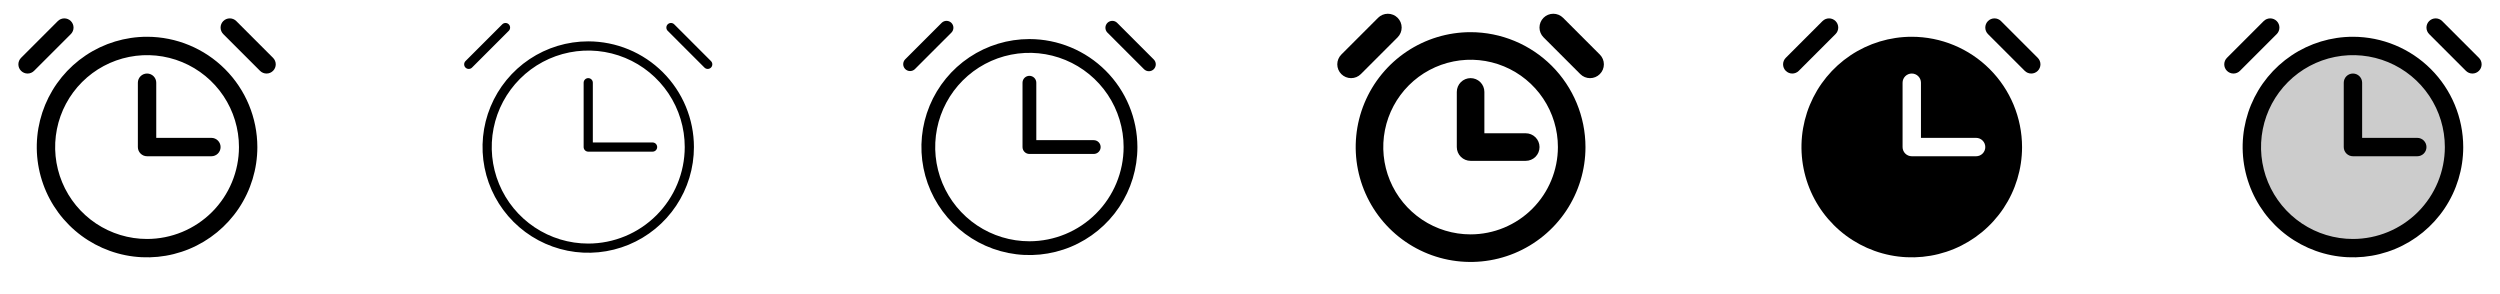 <svg width="272" height="32" viewBox="0 0 272 32" fill="none" xmlns="http://www.w3.org/2000/svg">
<g clip-path="url(#clip0_17_15893)">
<path d="M16 4C13.627 4 11.306 4.704 9.333 6.022C7.36 7.341 5.822 9.215 4.913 11.408C4.005 13.601 3.768 16.013 4.231 18.341C4.694 20.669 5.836 22.807 7.515 24.485C9.193 26.163 11.331 27.306 13.659 27.769C15.987 28.232 18.399 27.995 20.592 27.087C22.785 26.178 24.659 24.64 25.978 22.667C27.296 20.694 28 18.373 28 16C27.996 12.819 26.731 9.768 24.481 7.519C22.232 5.269 19.181 4.004 16 4ZM16 26C14.022 26 12.089 25.413 10.444 24.315C8.8 23.216 7.518 21.654 6.761 19.827C6.004 18 5.806 15.989 6.192 14.049C6.578 12.109 7.53 10.328 8.929 8.929C10.327 7.53 12.109 6.578 14.049 6.192C15.989 5.806 18 6.004 19.827 6.761C21.654 7.518 23.216 8.8 24.315 10.444C25.413 12.089 26 14.022 26 16C25.997 18.651 24.942 21.193 23.068 23.068C21.193 24.942 18.651 25.997 16 26ZM7.707 3.708L3.707 7.707C3.615 7.8 3.504 7.874 3.383 7.924C3.261 7.975 3.131 8.001 3 8.001C2.869 8.001 2.738 7.975 2.617 7.924C2.496 7.874 2.385 7.8 2.292 7.707C2.105 7.52 1.999 7.265 1.999 7C1.999 6.735 2.105 6.48 2.292 6.293L6.292 2.292C6.385 2.2 6.496 2.126 6.617 2.076C6.738 2.025 6.869 1.999 7 1.999C7.131 1.999 7.261 2.025 7.383 2.076C7.504 2.126 7.615 2.2 7.707 2.292C7.8 2.385 7.874 2.496 7.924 2.617C7.975 2.739 8.001 2.869 8.001 3C8.001 3.131 7.975 3.261 7.924 3.383C7.874 3.504 7.8 3.615 7.707 3.708ZM29.707 7.707C29.615 7.8 29.504 7.874 29.383 7.925C29.262 7.975 29.131 8.001 29 8.001C28.869 8.001 28.738 7.975 28.617 7.925C28.496 7.874 28.385 7.8 28.292 7.707L24.292 3.708C24.105 3.52 23.999 3.265 23.999 3C23.999 2.735 24.105 2.48 24.292 2.292C24.48 2.105 24.735 1.999 25 1.999C25.265 1.999 25.52 2.105 25.707 2.292L29.707 6.293C29.8 6.385 29.874 6.496 29.924 6.617C29.975 6.738 30.001 6.869 30.001 7C30.001 7.131 29.975 7.262 29.924 7.383C29.874 7.504 29.8 7.615 29.707 7.707ZM23 15C23.265 15 23.52 15.105 23.707 15.293C23.895 15.48 24 15.735 24 16C24 16.265 23.895 16.52 23.707 16.707C23.52 16.895 23.265 17 23 17H16C15.735 17 15.48 16.895 15.293 16.707C15.105 16.52 15 16.265 15 16V9C15 8.735 15.105 8.48 15.293 8.293C15.48 8.105 15.735 8 16 8C16.265 8 16.52 8.105 16.707 8.293C16.895 8.48 17 8.735 17 9V15H23Z" fill="currentColor"/>
<path d="M64 4.5C61.725 4.5 59.502 5.174 57.611 6.438C55.72 7.702 54.246 9.498 53.375 11.599C52.505 13.7 52.277 16.013 52.721 18.244C53.165 20.474 54.26 22.523 55.868 24.132C57.477 25.74 59.526 26.835 61.757 27.279C63.987 27.723 66.299 27.495 68.401 26.625C70.502 25.754 72.298 24.28 73.562 22.389C74.826 20.498 75.5 18.274 75.5 16C75.497 12.951 74.284 10.028 72.128 7.872C69.972 5.716 67.049 4.503 64 4.5ZM64 26.5C61.923 26.5 59.893 25.884 58.166 24.73C56.44 23.577 55.094 21.937 54.299 20.018C53.505 18.1 53.297 15.988 53.702 13.952C54.107 11.915 55.107 10.044 56.575 8.575C58.044 7.107 59.915 6.107 61.952 5.702C63.988 5.297 66.1 5.505 68.018 6.299C69.937 7.094 71.577 8.44 72.731 10.166C73.884 11.893 74.5 13.923 74.5 16C74.497 18.784 73.39 21.453 71.421 23.421C69.453 25.39 66.784 26.497 64 26.5ZM55.354 3.354L51.354 7.354C51.26 7.448 51.133 7.5 51 7.5C50.867 7.5 50.74 7.448 50.646 7.354C50.553 7.26 50.5 7.133 50.5 7C50.5 6.867 50.553 6.74 50.646 6.646L54.646 2.646C54.74 2.552 54.867 2.5 55 2.5C55.133 2.5 55.26 2.552 55.354 2.646C55.448 2.74 55.5 2.867 55.5 3C55.5 3.133 55.448 3.26 55.354 3.354ZM77.354 7.354C77.307 7.4 77.252 7.437 77.192 7.462C77.131 7.487 77.066 7.5 77 7.5C76.934 7.5 76.869 7.487 76.809 7.462C76.748 7.437 76.693 7.4 76.646 7.354L72.646 3.354C72.552 3.26 72.5 3.133 72.5 3C72.5 2.867 72.552 2.74 72.646 2.646C72.74 2.552 72.867 2.5 73 2.5C73.133 2.5 73.26 2.552 73.354 2.646L77.354 6.646C77.4 6.693 77.437 6.748 77.462 6.809C77.487 6.869 77.5 6.934 77.5 7C77.5 7.066 77.487 7.131 77.462 7.191C77.437 7.252 77.4 7.307 77.354 7.354ZM71.5 16C71.5 16.133 71.447 16.26 71.354 16.354C71.26 16.447 71.133 16.5 71 16.5H64C63.867 16.5 63.74 16.447 63.647 16.354C63.553 16.26 63.5 16.133 63.5 16V9C63.5 8.867 63.553 8.74 63.647 8.646C63.74 8.553 63.867 8.5 64 8.5C64.133 8.5 64.26 8.553 64.354 8.646C64.447 8.74 64.5 8.867 64.5 9V15.5H71C71.133 15.5 71.26 15.553 71.354 15.646C71.447 15.74 71.5 15.867 71.5 16Z" fill="currentColor"/>
<path d="M112 4.25C109.676 4.25 107.404 4.939 105.472 6.23C103.54 7.521 102.034 9.356 101.144 11.504C100.255 13.65 100.022 16.013 100.476 18.292C100.929 20.572 102.048 22.665 103.691 24.308C105.335 25.952 107.428 27.071 109.708 27.524C111.987 27.978 114.349 27.745 116.497 26.856C118.644 25.966 120.479 24.46 121.77 22.528C123.061 20.596 123.75 18.324 123.75 16C123.746 12.885 122.507 9.898 120.304 7.696C118.102 5.493 115.115 4.254 112 4.25ZM112 26.25C109.973 26.25 107.991 25.649 106.305 24.523C104.62 23.396 103.306 21.795 102.53 19.922C101.754 18.05 101.551 15.989 101.947 14C102.342 12.012 103.319 10.186 104.752 8.752C106.186 7.319 108.012 6.342 110 5.947C111.989 5.551 114.05 5.754 115.922 6.53C117.795 7.306 119.396 8.62 120.523 10.305C121.649 11.991 122.25 13.973 122.25 16C122.247 18.718 121.166 21.323 119.244 23.244C117.323 25.166 114.717 26.247 112 26.25ZM103.53 3.53L99.53 7.53C99.388 7.662 99.2 7.735 99.005 7.731C98.811 7.728 98.626 7.649 98.488 7.512C98.351 7.374 98.272 7.189 98.269 6.995C98.265 6.8 98.338 6.612 98.47 6.47L102.47 2.47C102.612 2.338 102.8 2.265 102.994 2.269C103.189 2.272 103.374 2.351 103.512 2.488C103.649 2.626 103.728 2.811 103.731 3.005C103.735 3.2 103.662 3.388 103.53 3.53ZM125.53 7.53C125.389 7.67 125.199 7.749 125 7.749C124.801 7.749 124.611 7.67 124.47 7.53L120.47 3.53C120.337 3.388 120.265 3.2 120.269 3.005C120.272 2.811 120.351 2.626 120.488 2.488C120.626 2.351 120.811 2.272 121.005 2.269C121.2 2.265 121.388 2.338 121.53 2.47L125.53 6.47C125.67 6.611 125.749 6.801 125.749 7C125.749 7.199 125.67 7.389 125.53 7.53ZM119 15.25C119.199 15.25 119.39 15.329 119.53 15.47C119.671 15.61 119.75 15.801 119.75 16C119.75 16.199 119.671 16.39 119.53 16.53C119.39 16.671 119.199 16.75 119 16.75H112C111.801 16.75 111.61 16.671 111.47 16.53C111.329 16.39 111.25 16.199 111.25 16V9C111.25 8.801 111.329 8.61 111.47 8.47C111.61 8.329 111.801 8.25 112 8.25C112.199 8.25 112.39 8.329 112.53 8.47C112.671 8.61 112.75 8.801 112.75 9V15.25H119Z" fill="currentColor"/>
<path d="M160 3.5C157.528 3.5 155.111 4.233 153.055 5.607C151 6.98 149.398 8.932 148.451 11.216C147.505 13.501 147.258 16.014 147.74 18.439C148.222 20.863 149.413 23.091 151.161 24.839C152.909 26.587 155.137 27.777 157.561 28.26C159.986 28.742 162.499 28.495 164.783 27.549C167.068 26.602 169.02 25 170.393 22.945C171.767 20.889 172.5 18.472 172.5 16C172.496 12.686 171.178 9.509 168.835 7.165C166.491 4.822 163.314 3.504 160 3.5ZM160 25.5C158.121 25.5 156.284 24.943 154.722 23.899C153.16 22.855 151.942 21.371 151.223 19.636C150.504 17.9 150.316 15.989 150.682 14.147C151.049 12.304 151.954 10.611 153.282 9.282C154.611 7.954 156.304 7.049 158.147 6.683C159.989 6.316 161.9 6.504 163.635 7.223C165.371 7.942 166.855 9.16 167.899 10.722C168.943 12.284 169.5 14.121 169.5 16C169.497 18.519 168.496 20.934 166.715 22.715C164.934 24.496 162.519 25.497 160 25.5ZM148.061 8.061C147.922 8.201 147.756 8.311 147.574 8.387C147.391 8.462 147.196 8.501 146.999 8.501C146.801 8.501 146.606 8.462 146.424 8.387C146.241 8.311 146.076 8.201 145.936 8.061C145.797 7.922 145.686 7.756 145.61 7.574C145.535 7.391 145.496 7.196 145.496 6.999C145.496 6.801 145.535 6.606 145.61 6.424C145.686 6.241 145.797 6.076 145.936 5.936L149.936 1.936C150.218 1.654 150.6 1.496 150.999 1.496C151.397 1.496 151.779 1.654 152.061 1.936C152.343 2.218 152.501 2.6 152.501 2.999C152.501 3.397 152.343 3.779 152.061 4.061L148.061 8.061ZM174.061 8.061C173.922 8.201 173.756 8.312 173.574 8.388C173.392 8.463 173.196 8.502 172.999 8.502C172.801 8.502 172.606 8.463 172.423 8.388C172.241 8.312 172.076 8.201 171.936 8.061L167.936 4.061C167.654 3.779 167.496 3.397 167.496 2.999C167.496 2.6 167.654 2.218 167.936 1.936C168.218 1.654 168.6 1.496 168.999 1.496C169.397 1.496 169.779 1.654 170.061 1.936L174.061 5.936C174.201 6.076 174.312 6.241 174.388 6.424C174.463 6.606 174.502 6.801 174.502 6.999C174.502 7.196 174.463 7.392 174.388 7.574C174.312 7.756 174.201 7.922 174.061 8.061ZM166 14.5C166.398 14.5 166.779 14.658 167.061 14.939C167.342 15.221 167.5 15.602 167.5 16C167.5 16.398 167.342 16.779 167.061 17.061C166.779 17.342 166.398 17.5 166 17.5H160C159.602 17.5 159.221 17.342 158.939 17.061C158.658 16.779 158.5 16.398 158.5 16V10C158.5 9.602 158.658 9.221 158.939 8.939C159.221 8.658 159.602 8.5 160 8.5C160.398 8.5 160.779 8.658 161.061 8.939C161.342 9.221 161.5 9.602 161.5 10V14.5H166Z" fill="currentColor"/>
<path d="M199.707 3.708L195.707 7.707C195.615 7.8 195.504 7.874 195.383 7.924C195.261 7.975 195.131 8.001 195 8.001C194.869 8.001 194.738 7.975 194.617 7.924C194.496 7.874 194.385 7.8 194.292 7.707C194.105 7.52 193.999 7.265 193.999 7C193.999 6.735 194.105 6.48 194.292 6.293L198.292 2.292C198.385 2.2 198.496 2.126 198.617 2.076C198.738 2.025 198.869 1.999 199 1.999C199.131 1.999 199.261 2.025 199.383 2.076C199.504 2.126 199.615 2.2 199.707 2.292C199.8 2.385 199.874 2.496 199.924 2.617C199.975 2.739 200.001 2.869 200.001 3C200.001 3.131 199.975 3.261 199.924 3.383C199.874 3.504 199.8 3.615 199.707 3.708ZM221.707 6.293L217.707 2.292C217.52 2.105 217.265 1.999 217 1.999C216.735 1.999 216.48 2.105 216.292 2.292C216.105 2.48 215.999 2.735 215.999 3C215.999 3.265 216.105 3.52 216.292 3.708L220.292 7.707C220.385 7.8 220.496 7.874 220.617 7.924C220.738 7.975 220.869 8.001 221 8.001C221.131 8.001 221.261 7.975 221.383 7.924C221.504 7.874 221.615 7.8 221.707 7.707C221.8 7.615 221.874 7.504 221.924 7.383C221.975 7.261 222.001 7.131 222.001 7C222.001 6.869 221.975 6.739 221.924 6.617C221.874 6.496 221.8 6.385 221.707 6.293ZM220 16C220 18.373 219.296 20.694 217.978 22.667C216.659 24.64 214.785 26.178 212.592 27.087C210.399 27.995 207.987 28.232 205.659 27.769C203.331 27.306 201.193 26.163 199.515 24.485C197.836 22.807 196.694 20.669 196.231 18.341C195.767 16.013 196.005 13.601 196.913 11.408C197.822 9.215 199.36 7.341 201.333 6.022C203.306 4.704 205.627 4 208 4C211.181 4.004 214.232 5.269 216.481 7.519C218.731 9.768 219.996 12.819 220 16ZM216 16C216 15.735 215.895 15.48 215.707 15.293C215.52 15.105 215.265 15 215 15H209V9C209 8.735 208.895 8.48 208.707 8.293C208.52 8.105 208.265 8 208 8C207.735 8 207.48 8.105 207.293 8.293C207.105 8.48 207 8.735 207 9V16C207 16.265 207.105 16.52 207.293 16.707C207.48 16.895 207.735 17 208 17H215C215.265 17 215.52 16.895 215.707 16.707C215.895 16.52 216 16.265 216 16Z" fill="currentColor"/>
<path opacity="0.2" d="M267 16C267 18.176 266.355 20.302 265.146 22.111C263.937 23.92 262.22 25.33 260.21 26.163C258.2 26.995 255.988 27.213 253.854 26.789C251.72 26.364 249.76 25.317 248.222 23.778C246.683 22.24 245.636 20.28 245.211 18.146C244.787 16.012 245.005 13.8 245.837 11.79C246.67 9.78 248.08 8.063 249.889 6.854C251.698 5.645 253.824 5 256 5C258.917 5 261.715 6.159 263.778 8.222C265.841 10.285 267 13.083 267 16Z" fill="currentColor"/>
<path d="M256 4C253.627 4 251.306 4.704 249.333 6.022C247.36 7.341 245.822 9.215 244.913 11.408C244.005 13.601 243.767 16.013 244.231 18.341C244.694 20.669 245.836 22.807 247.515 24.485C249.193 26.163 251.331 27.306 253.659 27.769C255.987 28.232 258.399 27.995 260.592 27.087C262.785 26.178 264.659 24.64 265.978 22.667C267.296 20.694 268 18.373 268 16C267.996 12.819 266.731 9.768 264.481 7.519C262.232 5.269 259.181 4.004 256 4ZM256 26C254.022 26 252.089 25.413 250.444 24.315C248.8 23.216 247.518 21.654 246.761 19.827C246.004 18 245.806 15.989 246.192 14.049C246.578 12.109 247.53 10.328 248.929 8.929C250.327 7.53 252.109 6.578 254.049 6.192C255.989 5.806 258 6.004 259.827 6.761C261.654 7.518 263.216 8.8 264.315 10.444C265.413 12.089 266 14.022 266 16C265.997 18.651 264.942 21.193 263.068 23.068C261.193 24.942 258.651 25.997 256 26ZM247.707 3.708L243.707 7.707C243.615 7.8 243.504 7.874 243.383 7.924C243.261 7.975 243.131 8.001 243 8.001C242.869 8.001 242.738 7.975 242.617 7.924C242.496 7.874 242.385 7.8 242.292 7.707C242.105 7.52 241.999 7.265 241.999 7C241.999 6.735 242.105 6.48 242.292 6.293L246.292 2.292C246.385 2.2 246.496 2.126 246.617 2.076C246.738 2.025 246.869 1.999 247 1.999C247.131 1.999 247.261 2.025 247.383 2.076C247.504 2.126 247.615 2.2 247.707 2.292C247.8 2.385 247.874 2.496 247.924 2.617C247.975 2.739 248.001 2.869 248.001 3C248.001 3.131 247.975 3.261 247.924 3.383C247.874 3.504 247.8 3.615 247.707 3.708ZM269.707 7.707C269.615 7.8 269.504 7.874 269.383 7.925C269.261 7.975 269.131 8.001 269 8.001C268.869 8.001 268.738 7.975 268.617 7.925C268.496 7.874 268.385 7.8 268.292 7.707L264.292 3.708C264.105 3.52 263.999 3.265 263.999 3C263.999 2.735 264.105 2.48 264.292 2.292C264.48 2.105 264.735 1.999 265 1.999C265.265 1.999 265.52 2.105 265.707 2.292L269.707 6.293C269.8 6.385 269.874 6.496 269.925 6.617C269.975 6.738 270.001 6.869 270.001 7C270.001 7.131 269.975 7.262 269.925 7.383C269.874 7.504 269.8 7.615 269.707 7.707ZM263 15C263.265 15 263.52 15.105 263.707 15.293C263.895 15.48 264 15.735 264 16C264 16.265 263.895 16.52 263.707 16.707C263.52 16.895 263.265 17 263 17H256C255.735 17 255.48 16.895 255.293 16.707C255.105 16.52 255 16.265 255 16V9C255 8.735 255.105 8.48 255.293 8.293C255.48 8.105 255.735 8 256 8C256.265 8 256.52 8.105 256.707 8.293C256.895 8.48 257 8.735 257 9V15H263Z" fill="currentColor"/>
</g>
<defs>
<clipPath id="clip0_17_15893">
<rect width="272" height="32" rx="5" fill="white"/>
</clipPath>
</defs>
</svg>
